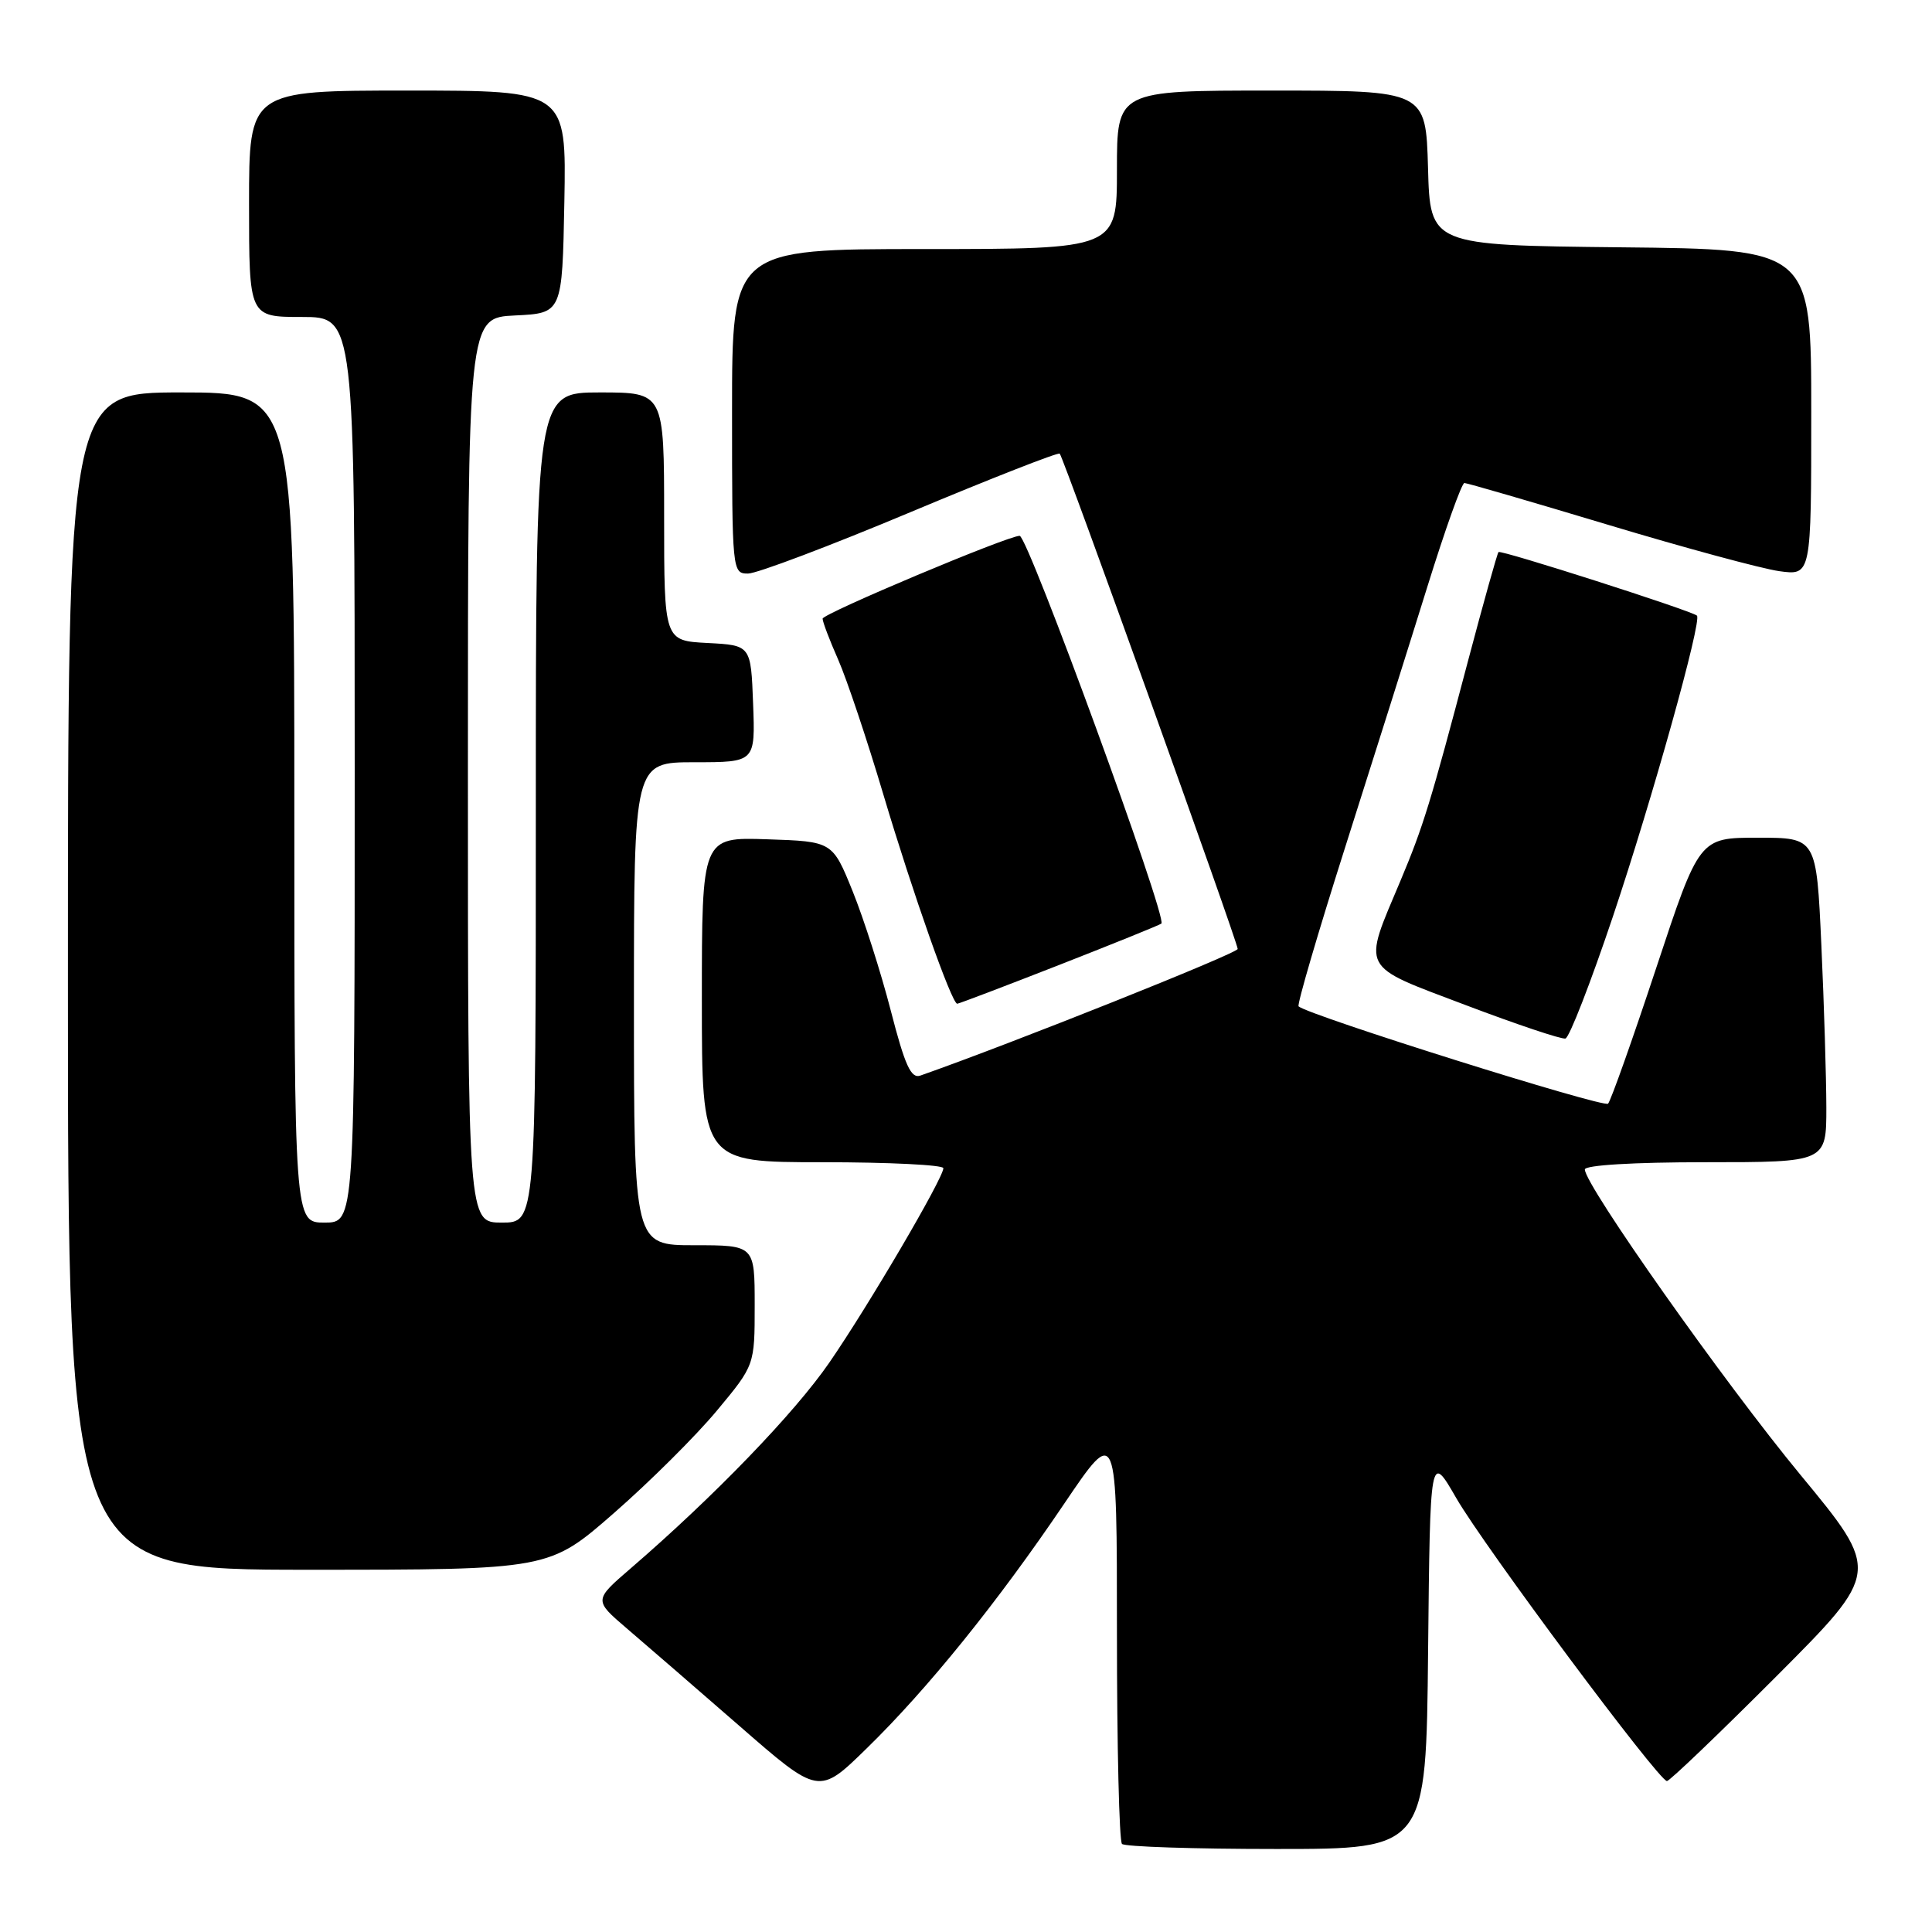 <?xml version="1.0" encoding="UTF-8" standalone="no"?>
<!DOCTYPE svg PUBLIC "-//W3C//DTD SVG 1.1//EN" "http://www.w3.org/Graphics/SVG/1.1/DTD/svg11.dtd" >
<svg xmlns="http://www.w3.org/2000/svg" xmlns:xlink="http://www.w3.org/1999/xlink" version="1.1" viewBox="0 0 256 256">
 <g >
 <path fill="currentColor"
d=" M 189.23 218.75 C 189.50 192.50 189.50 192.50 192.96 198.50 C 196.67 204.93 219.80 236.00 220.88 236.00 C 221.23 236.00 227.75 229.76 235.36 222.14 C 249.19 208.28 249.19 208.28 238.54 195.39 C 228.46 183.18 210.00 157.03 210.00 154.96 C 210.00 154.39 216.43 154.00 226.00 154.00 C 242.00 154.00 242.00 154.00 242.00 146.75 C 241.99 142.76 241.70 133.09 241.34 125.25 C 240.69 111.00 240.69 111.00 232.93 111.00 C 225.17 111.00 225.17 111.00 219.46 128.25 C 216.32 137.74 213.45 145.83 213.08 146.24 C 212.54 146.85 173.48 134.57 172.07 133.35 C 171.84 133.15 174.62 123.65 178.25 112.24 C 181.88 100.83 186.78 85.31 189.13 77.75 C 191.48 70.19 193.69 64.00 194.04 64.00 C 194.38 64.00 202.95 66.49 213.08 69.54 C 223.21 72.59 233.41 75.35 235.75 75.68 C 240.00 76.27 240.00 76.27 240.00 54.65 C 240.00 33.03 240.00 33.03 214.75 32.77 C 189.50 32.50 189.50 32.50 189.22 22.25 C 188.93 12.00 188.93 12.00 168.47 12.00 C 148.00 12.00 148.00 12.00 148.00 22.50 C 148.00 33.00 148.00 33.00 122.50 33.00 C 97.00 33.00 97.00 33.00 97.00 54.50 C 97.00 75.73 97.03 76.00 99.12 76.00 C 100.28 76.00 109.97 72.34 120.65 67.86 C 131.32 63.39 140.22 59.90 140.42 60.11 C 140.95 60.68 164.00 124.84 164.00 125.74 C 164.00 126.32 133.92 138.32 121.95 142.52 C 120.71 142.95 119.91 141.19 118.03 133.90 C 116.73 128.86 114.46 121.76 112.99 118.12 C 110.31 111.50 110.31 111.50 101.66 111.21 C 93.00 110.92 93.00 110.92 93.00 132.46 C 93.00 154.00 93.00 154.00 109.00 154.00 C 117.80 154.00 125.00 154.36 125.00 154.79 C 125.00 156.11 115.07 173.04 109.87 180.58 C 105.26 187.26 94.62 198.29 83.59 207.80 C 78.68 212.03 78.68 212.03 83.05 215.77 C 85.45 217.82 92.16 223.63 97.96 228.68 C 108.50 237.87 108.50 237.87 114.83 231.68 C 122.91 223.80 132.21 212.28 141.04 199.21 C 148.00 188.92 148.00 188.92 148.00 216.29 C 148.00 231.35 148.30 243.97 148.67 244.33 C 149.03 244.70 158.25 245.00 169.15 245.00 C 188.97 245.00 188.97 245.00 189.23 218.75 Z  M 81.36 200.48 C 86.09 196.35 92.22 190.25 94.98 186.93 C 100.00 180.90 100.00 180.90 100.00 172.95 C 100.00 165.00 100.00 165.00 92.00 165.00 C 84.00 165.00 84.00 165.00 84.00 133.00 C 84.00 101.00 84.00 101.00 92.04 101.00 C 100.08 101.00 100.08 101.00 99.79 93.25 C 99.50 85.50 99.50 85.50 93.75 85.20 C 88.00 84.90 88.00 84.90 88.00 68.45 C 88.00 52.00 88.00 52.00 79.50 52.00 C 71.00 52.00 71.00 52.00 71.00 107.00 C 71.00 162.00 71.00 162.00 66.50 162.00 C 62.00 162.00 62.00 162.00 62.00 102.05 C 62.00 42.10 62.00 42.10 68.25 41.80 C 74.50 41.50 74.50 41.50 74.78 26.75 C 75.05 12.00 75.05 12.00 54.03 12.00 C 33.00 12.00 33.00 12.00 33.00 27.00 C 33.00 42.00 33.00 42.00 40.00 42.00 C 47.00 42.00 47.00 42.00 47.00 102.00 C 47.00 162.00 47.00 162.00 43.00 162.00 C 39.00 162.00 39.00 162.00 39.00 107.00 C 39.00 52.00 39.00 52.00 24.00 52.00 C 9.00 52.00 9.00 52.00 9.00 130.00 C 9.00 208.00 9.00 208.00 40.88 208.00 C 72.76 208.00 72.76 208.00 81.36 200.48 Z  M 213.72 121.44 C 218.94 105.87 225.56 82.18 224.85 81.57 C 224.06 80.90 198.85 72.82 198.56 73.15 C 198.39 73.34 196.58 79.80 194.54 87.50 C 189.54 106.44 188.59 109.51 185.58 116.68 C 180.52 128.70 180.06 127.82 194.18 133.17 C 200.96 135.74 206.92 137.74 207.43 137.61 C 207.95 137.48 210.77 130.21 213.72 121.44 Z  M 140.35 127.86 C 147.58 125.03 153.68 122.56 153.89 122.38 C 154.72 121.68 136.20 71.00 135.11 71.00 C 133.54 70.99 109.00 81.31 109.00 81.98 C 109.00 82.40 109.93 84.84 111.06 87.40 C 112.19 89.96 114.89 98.01 117.05 105.28 C 120.95 118.36 126.11 133.00 126.84 133.00 C 127.04 133.00 133.12 130.69 140.35 127.86 Z "/>
</g>
</svg>
